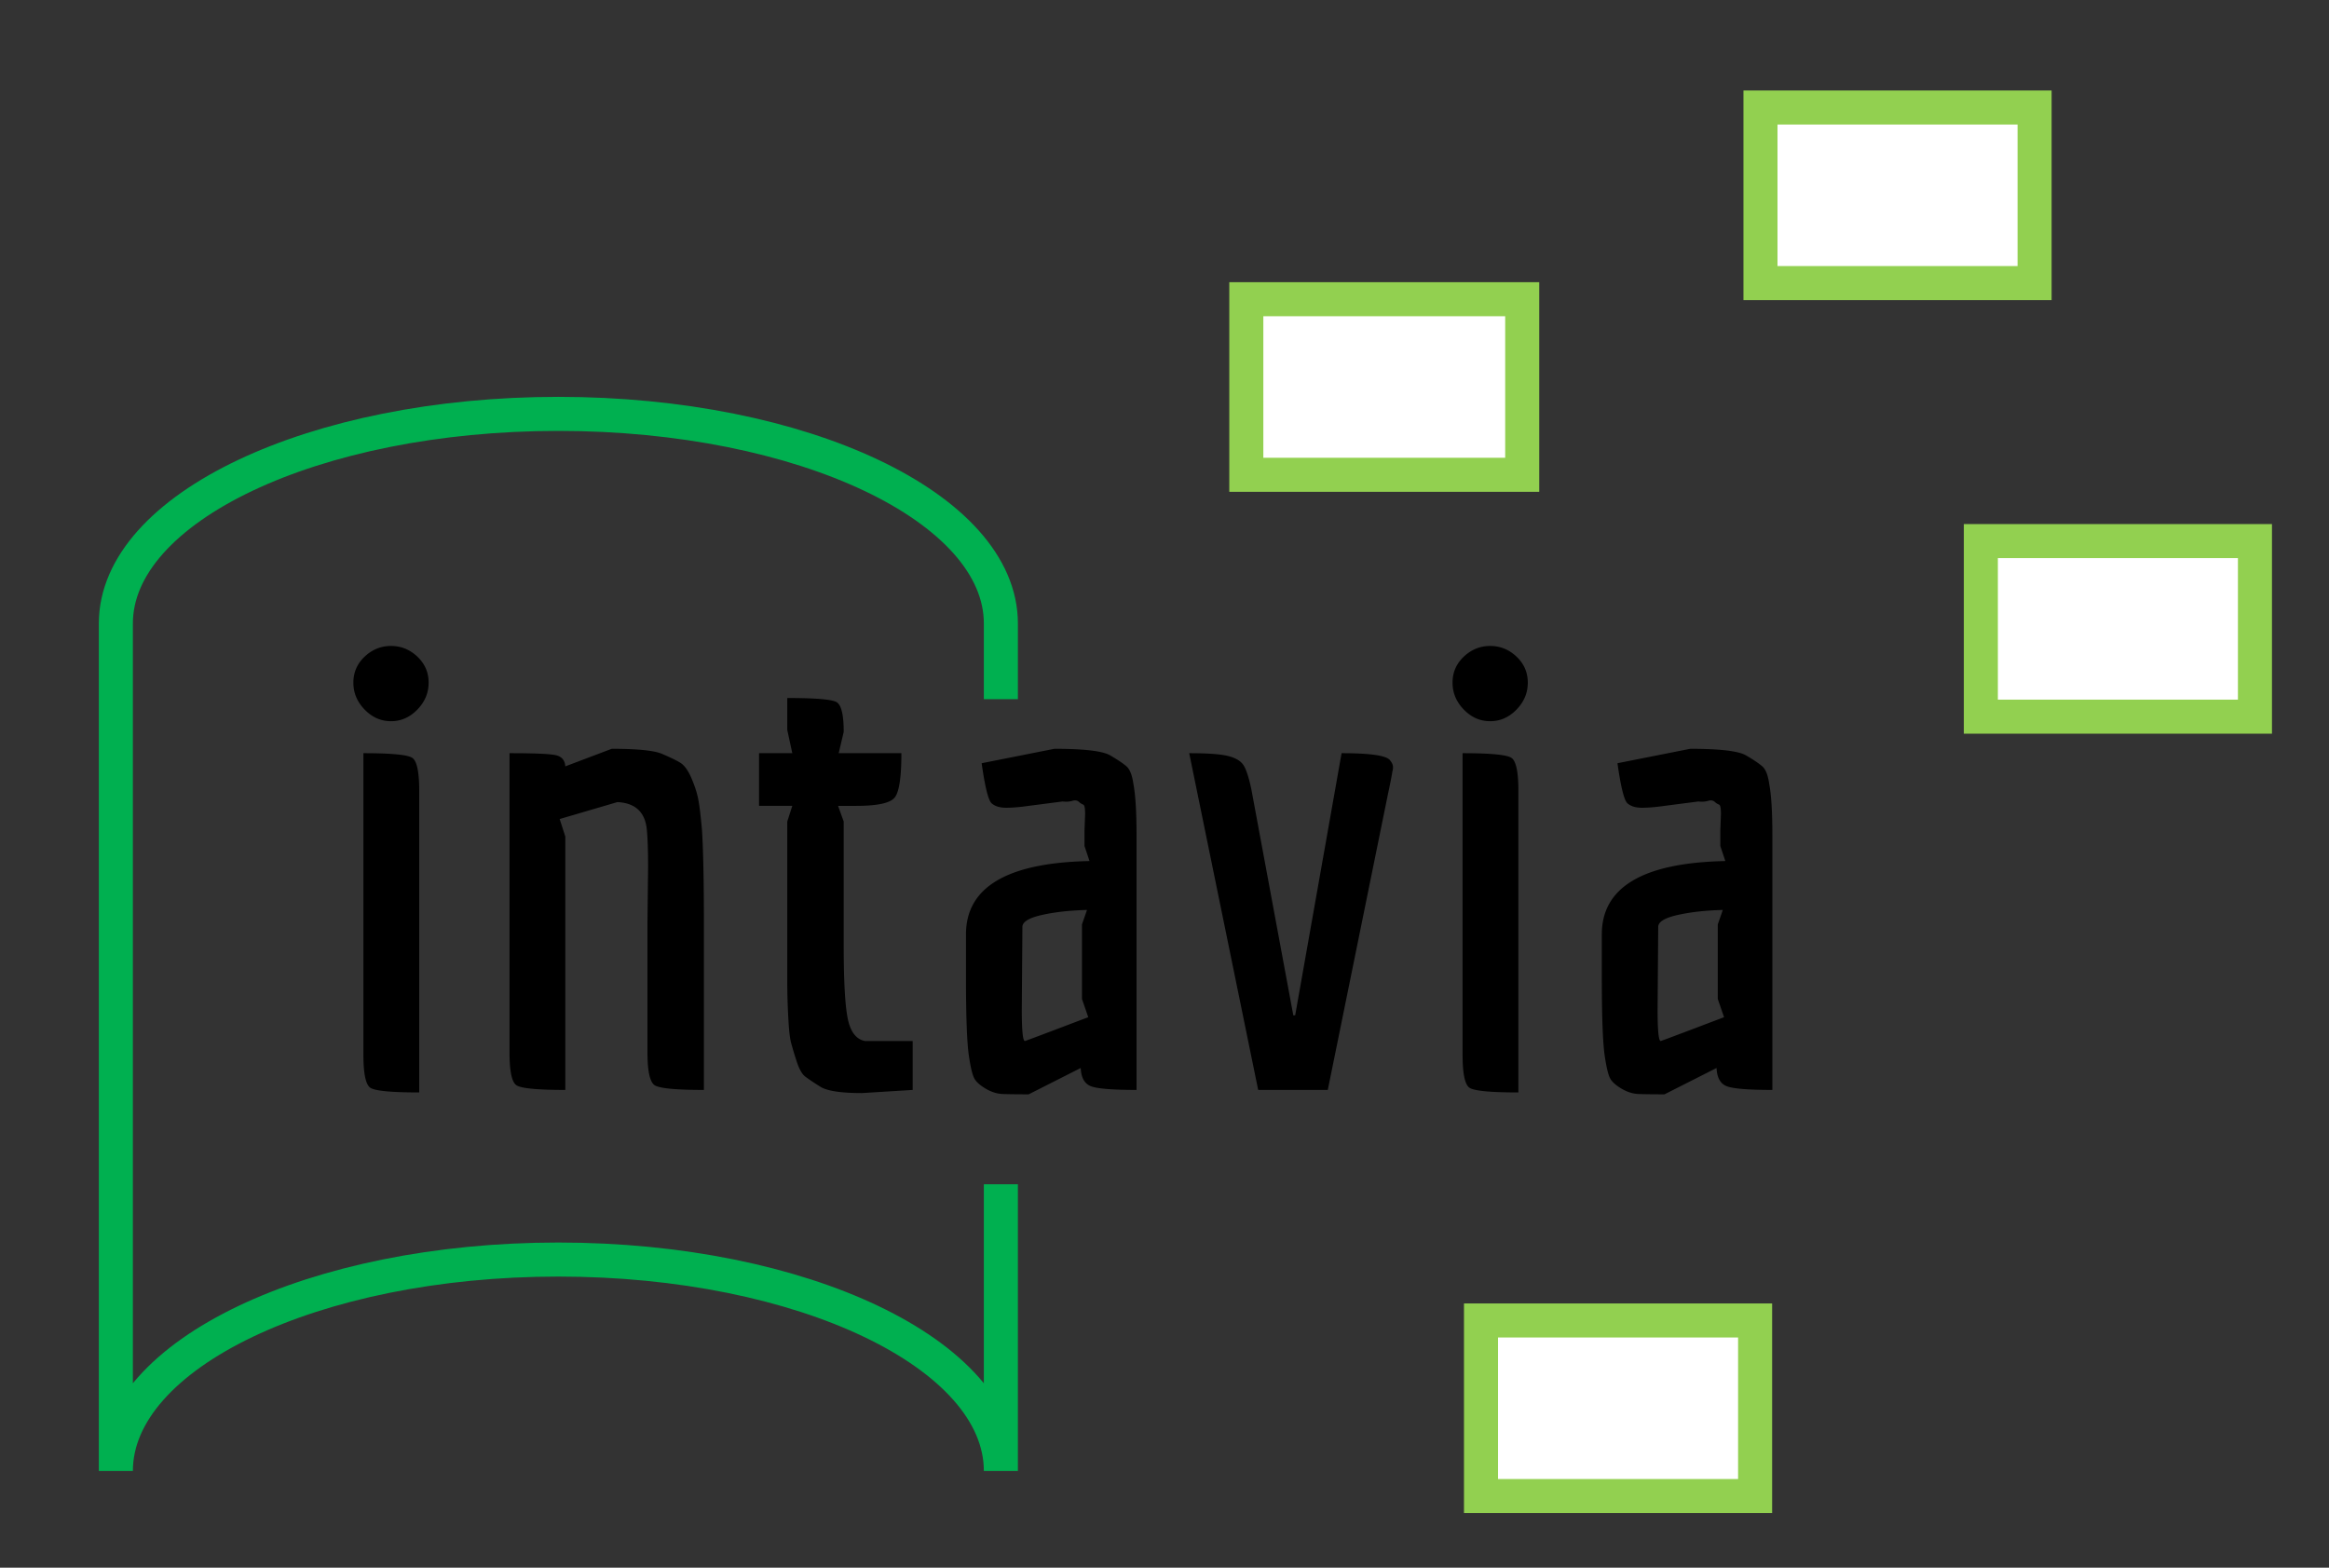 <svg xml:space="preserve" xmlns:xlink="http://www.w3.org/1999/xlink" xmlns="http://www.w3.org/2000/svg" viewBox="0 0 156 105"><rect x="0" y="0" width="156" height="105" fill="#333333" stroke="none"/><defs><path id="a" d="M-362.5-202.5h960v540h-960z"/></defs><clipPath id="b"><use xlink:href="#a" overflow="visible"/></clipPath><g clip-path="url(#b)"><path d="M26.19 48.304c-.672 0-1.26-.259-1.764-.777s-.756-1.12-.756-1.806.252-1.267.756-1.743c.504-.476 1.092-.714 1.764-.714s1.26.238 1.764.714c.504.477.756 1.057.756 1.743s-.252 1.288-.756 1.806-1.092.777-1.764.777zm-1.848 22.344V50.446c1.875 0 2.968.105 3.276.315.308.21.462.945.462 2.205v20.202c-1.876 0-2.968-.104-3.276-.315-.308-.21-.462-.945-.462-2.205zm19.026-8.862.042-3.696c0-1.12-.028-1.959-.084-2.52-.112-1.176-.77-1.792-1.974-1.848l-3.864 1.134.378 1.176V73c-1.876 0-2.968-.105-3.276-.315-.309-.21-.462-.944-.462-2.204V50.446c1.624 0 2.646.042 3.066.126s.644.336.672.756l3.108-1.176c1.708 0 2.828.112 3.36.336.531.225.938.42 1.218.588.28.168.532.511.756 1.029.224.519.378.994.462 1.428s.168 1.127.252 2.079c.084 1.373.126 3.444.126 6.216V73c-1.876 0-2.976-.105-3.297-.315-.322-.21-.483-.944-.483-2.204v-8.695zm17.009-11.34c0 1.596-.147 2.583-.441 2.961-.294.378-1.155.567-2.583.567h-1.218l.378 1.05v8.316c0 2.38.091 4.011.273 4.894.182.882.567 1.379 1.155 1.49h3.192V73l-3.402.21c-1.4 0-2.325-.141-2.772-.42a14.983 14.983 0 0 1-1.008-.672c-.225-.168-.42-.511-.588-1.029a23.554 23.554 0 0 1-.378-1.26c-.084-.321-.147-.909-.189-1.764a44.651 44.651 0 0 1-.063-2.122v-10.92l.336-1.05h-2.226v-3.528h2.226l-.336-1.554V46.75c1.875 0 2.975.091 3.297.273.322.183.483.847.483 1.995l-.336 1.428h4.2zm12.264 5.208.042-1.134c0-.392-.042-.602-.126-.63a.913.913 0 0 1-.294-.189c-.112-.098-.259-.119-.441-.063s-.399.07-.651.042l-2.268.294c-.588.084-1.092.126-1.512.126s-.742-.098-.966-.294c-.224-.196-.448-1.092-.672-2.688l4.872-.966c1.988 0 3.234.147 3.738.441.504.294.868.54 1.092.735.224.196.378.588.462 1.176.14.729.21 1.876.21 3.444V73c-1.624 0-2.646-.084-3.066-.252s-.645-.573-.672-1.218l-3.486 1.764c-.784 0-1.365-.007-1.743-.021-.378-.015-.756-.134-1.134-.357s-.63-.447-.756-.672c-.126-.224-.246-.699-.357-1.428-.141-.868-.21-2.646-.21-5.334v-2.898c0-3.164 2.757-4.802 8.274-4.914l-.336-1.008v-1.008zm-3.99 14.07c.028 0 1.442-.531 4.242-1.596l-.42-1.218v-4.998l.336-.966c-1.148.028-2.157.141-3.024.336-.868.196-1.302.462-1.302.798l-.042 5.544c0 1.4.07 2.1.21 2.1zm24.444-18.816c.14.168.21.322.21.462s-.015.238-.042.294c-.028.225-.126.729-.294 1.512L88.937 73h-4.662l-4.62-22.554c1.232 0 2.1.063 2.604.189s.847.33 1.029.609c.182.28.357.813.525 1.596l2.814 15.162h.126l3.108-17.556c1.904 0 2.982.154 3.234.462zm6.719-2.604c-.672 0-1.26-.259-1.764-.777s-.756-1.12-.756-1.806.252-1.267.756-1.743c.504-.476 1.092-.714 1.764-.714s1.26.238 1.764.714c.504.477.756 1.057.756 1.743s-.252 1.288-.756 1.806-1.092.777-1.764.777zm-1.848 22.344V50.446c1.875 0 2.968.105 3.276.315.308.21.462.945.462 2.205v20.202c-1.876 0-2.968-.104-3.276-.315-.308-.21-.462-.945-.462-2.205zm17.263-14.994.042-1.134c0-.392-.042-.602-.126-.63a.913.913 0 0 1-.294-.189c-.112-.098-.259-.119-.441-.063s-.399.07-.651.042l-2.268.294c-.588.084-1.092.126-1.512.126s-.742-.098-.966-.294c-.224-.196-.448-1.092-.672-2.688l4.872-.966c1.988 0 3.234.147 3.738.441.504.294.868.54 1.092.735.225.196.378.588.462 1.176.141.729.211 1.876.211 3.444V73c-1.625 0-2.646-.084-3.066-.252s-.645-.573-.672-1.218l-3.486 1.764c-.784 0-1.365-.007-1.743-.021-.378-.015-.756-.134-1.134-.357s-.63-.447-.756-.672c-.126-.224-.246-.699-.357-1.428-.141-.868-.21-2.646-.21-5.334v-2.898c0-3.164 2.757-4.802 8.274-4.914l-.336-1.008v-1.008zm-3.991 14.07c.028 0 1.442-.531 4.242-1.596l-.42-1.218v-4.998l.336-.966c-1.148.028-2.157.141-3.024.336-.868.196-1.302.462-1.302.798l-.042 5.544c0 1.4.07 2.1.21 2.1z"/></g><path fill="none" stroke="#00B050" stroke-width="2.28" stroke-miterlimit="10" d="M7.76 98.52c0-7.82 13.27-14.16 29.64-14.16s29.64 6.34 29.64 14.16M7.76 41.76c0-7.75 13.27-14.04 29.64-14.04s29.64 6.29 29.64 14.04m0 37.56v19.14M7.76 41.76v56.71m59.28-56.71v5.07"/><path fill-rule="evenodd" clip-rule="evenodd" fill="#FFF" d="M83.48 20.04h18.48V31.8H83.48z"/><path fill="none" stroke="#92D050" stroke-width="2.28" stroke-miterlimit="10" d="M83.48 20.04h18.48V31.8H83.48z"/><path fill-rule="evenodd" clip-rule="evenodd" fill="#FFF" d="M117.92 7.2h18.36v11.76h-18.36z"/><path fill="none" stroke="#92D050" stroke-width="2.28" stroke-miterlimit="10" d="M117.92 7.2h18.36v11.76h-18.36z"/><path fill-rule="evenodd" clip-rule="evenodd" fill="#FFF" d="M99.2 88.44h18.36v11.76H99.2z"/><path fill="none" stroke="#92D050" stroke-width="2.28" stroke-miterlimit="10" d="M99.2 88.44h18.36v11.76H99.2z"/><path fill-rule="evenodd" clip-rule="evenodd" fill="#FFF" d="M132.68 36.24h18.36V48h-18.36z"/><path fill="none" stroke="#92D050" stroke-width="2.28" stroke-miterlimit="10" d="M132.68 36.24h18.36V48h-18.36z"/></svg>